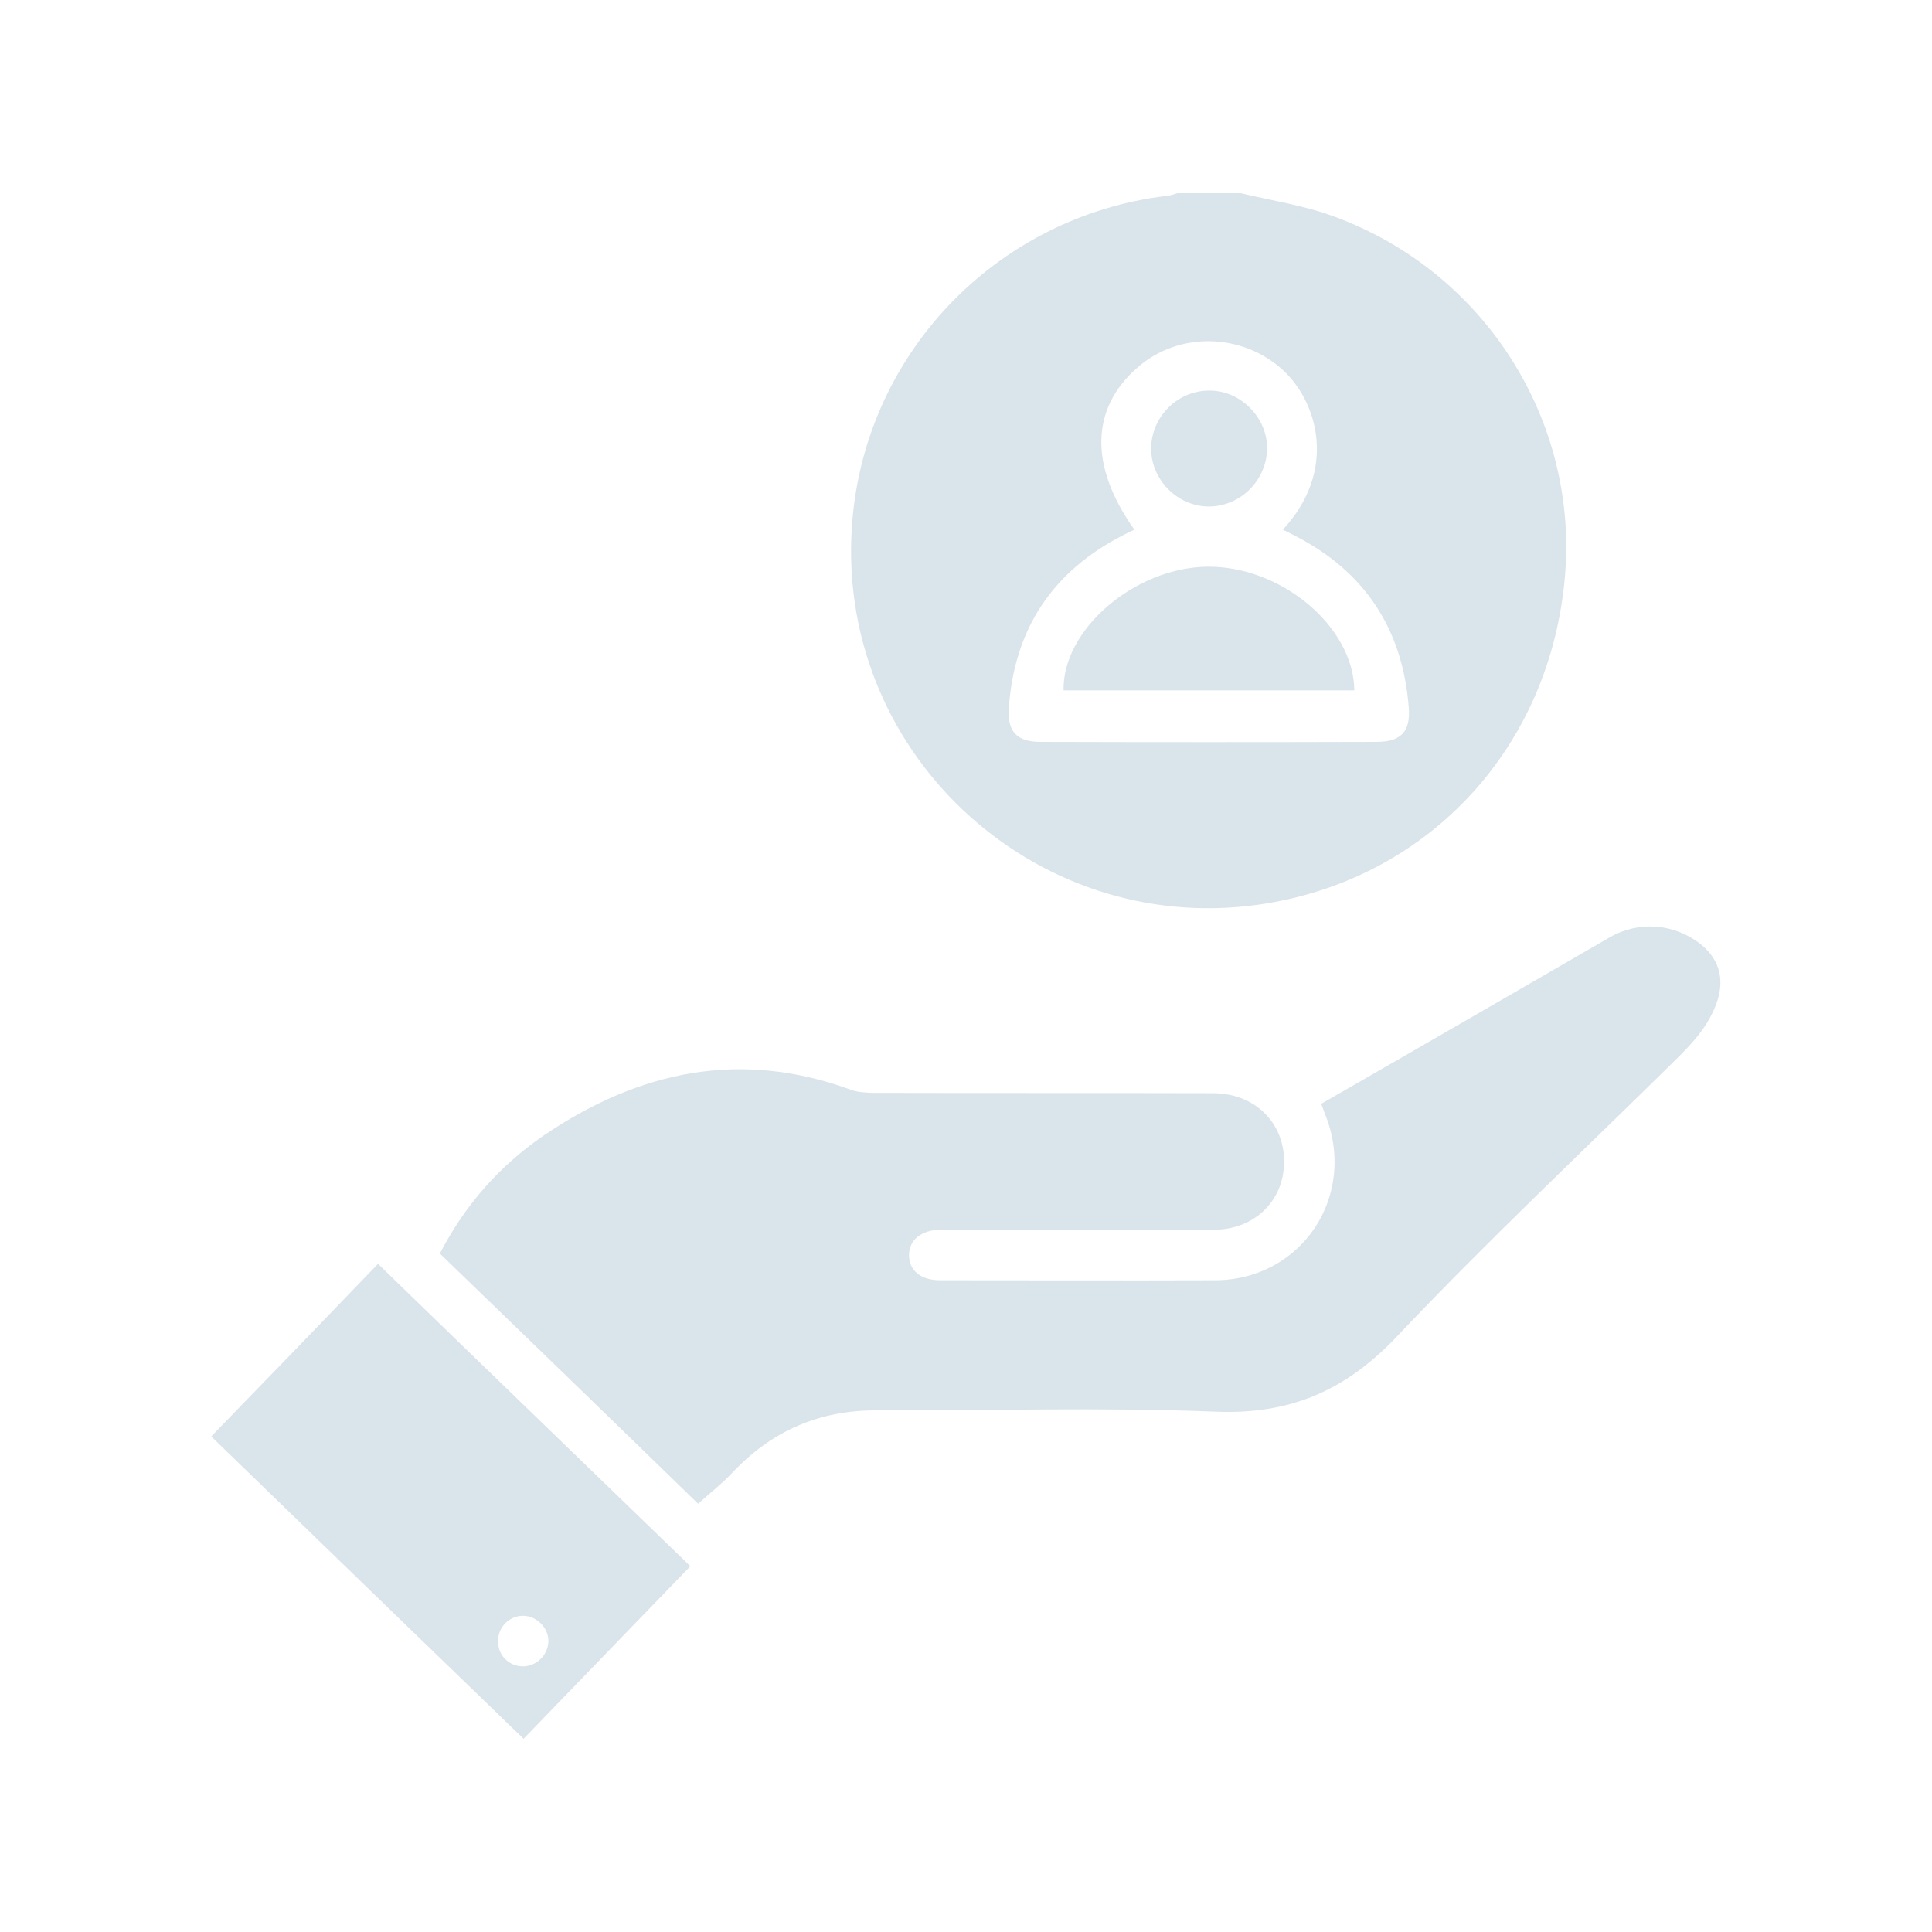 <?xml version="1.0" encoding="utf-8"?>
<!-- Generator: Adobe Illustrator 28.3.0, SVG Export Plug-In . SVG Version: 6.00 Build 0)  -->
<svg version="1.1" id="Layer_1" xmlns="http://www.w3.org/2000/svg" xmlns:xlink="http://www.w3.org/1999/xlink" x="0px" y="0px"
	 viewBox="0 0 60 60" style="enable-background:new 0 0 60 60;" xml:space="preserve">
<style type="text/css">
	.st0{fill:none;stroke:#FFFFFF;stroke-miterlimit:10;}
	.st1{fill:none;stroke:#FFFFFF;stroke-width:0.75;stroke-miterlimit:10;}
	.st2{fill:#DAE5EB;}
	.st3{fill:#FFFFFF;}
	.st4{fill:none;stroke:#FFFFFF;stroke-width:0.751;stroke-miterlimit:10;}
</style>
<g>
	<path class="st2" d="M38.53,6c0.97,0.23,1.97,0.38,2.89,0.72c4.73,1.73,7.6,6.38,7.18,11.19c-0.46,5.28-4.17,9.29-9.22,10.14
		c-7.02,1.18-13.35-4.49-12.93-11.6c0.31-5.37,4.44-9.73,9.8-10.37c0.11-0.01,0.21-0.05,0.31-0.08C37.22,6,37.88,6,38.53,6z
		 M35.23,16.45c-0.11,0.05-0.22,0.1-0.33,0.16c-2.2,1.12-3.4,2.91-3.57,5.38c-0.05,0.73,0.25,1.05,0.98,1.05
		c3.48,0.01,6.96,0.01,10.44,0c0.76,0,1.06-0.32,1-1.07c-0.19-2.44-1.37-4.23-3.55-5.34c-0.12-0.06-0.23-0.12-0.36-0.18
		c1.71-1.85,1.07-3.96,0.02-4.94c-1.26-1.17-3.24-1.23-4.53-0.1C33.87,12.68,33.82,14.47,35.23,16.45z"/>
	<path class="st2" d="M13.66,38.93c0.78-1.51,1.86-2.73,3.23-3.67c2.95-2,6.11-2.68,9.55-1.41c0.2,0.07,0.43,0.08,0.64,0.09
		c3.53,0.01,7.06,0,10.59,0.01c1.43,0,2.39,1.11,2.18,2.49c-0.16,1.02-1.02,1.74-2.12,1.75c-2.12,0.01-4.25,0-6.37,0
		c-0.72,0-1.44-0.01-2.16,0c-0.59,0.01-0.97,0.32-0.97,0.79c0,0.48,0.37,0.78,0.97,0.78c2.84,0,5.69,0.01,8.53,0
		c2.71-0.01,4.44-2.64,3.42-5.16c-0.04-0.1-0.07-0.2-0.12-0.32c0.81-0.47,1.61-0.92,2.4-1.38c2.19-1.26,4.38-2.53,6.56-3.79
		c0.9-0.52,2-0.43,2.81,0.2c0.57,0.45,0.76,1.05,0.54,1.75c-0.25,0.79-0.8,1.36-1.37,1.92c-2.88,2.84-5.83,5.61-8.61,8.55
		c-1.59,1.67-3.32,2.41-5.63,2.31c-3.49-0.14-7-0.03-10.49-0.04c-1.79-0.01-3.28,0.64-4.5,1.94c-0.31,0.33-0.67,0.61-1.06,0.96
		C19.05,44.14,16.36,41.54,13.66,38.93z"/>
	<path class="st2" d="M21.44,48.64c-1.76,1.82-3.46,3.58-5.18,5.36c-3.24-3.13-6.46-6.25-9.7-9.39c1.74-1.79,3.45-3.56,5.18-5.36
		C14.98,42.4,18.21,45.51,21.44,48.64z M16.22,51.75c0.44,0.01,0.81-0.36,0.81-0.79c0-0.41-0.36-0.77-0.77-0.78
		c-0.42-0.01-0.78,0.33-0.79,0.75C15.44,51.37,15.78,51.74,16.22,51.75z"/>
	<path class="st2" d="M42.06,21.44c-3.01,0-6.02,0-9.03,0c-0.04-1.88,2.19-3.8,4.44-3.84C39.77,17.56,42.04,19.45,42.06,21.44z"/>
	<path class="st2" d="M39.35,13.93c-0.01,0.98-0.82,1.79-1.79,1.8c-0.99,0.01-1.83-0.84-1.81-1.83c0.02-0.98,0.84-1.78,1.82-1.77
		C38.53,12.13,39.36,12.97,39.35,13.93z"/>
</g>
</svg>

